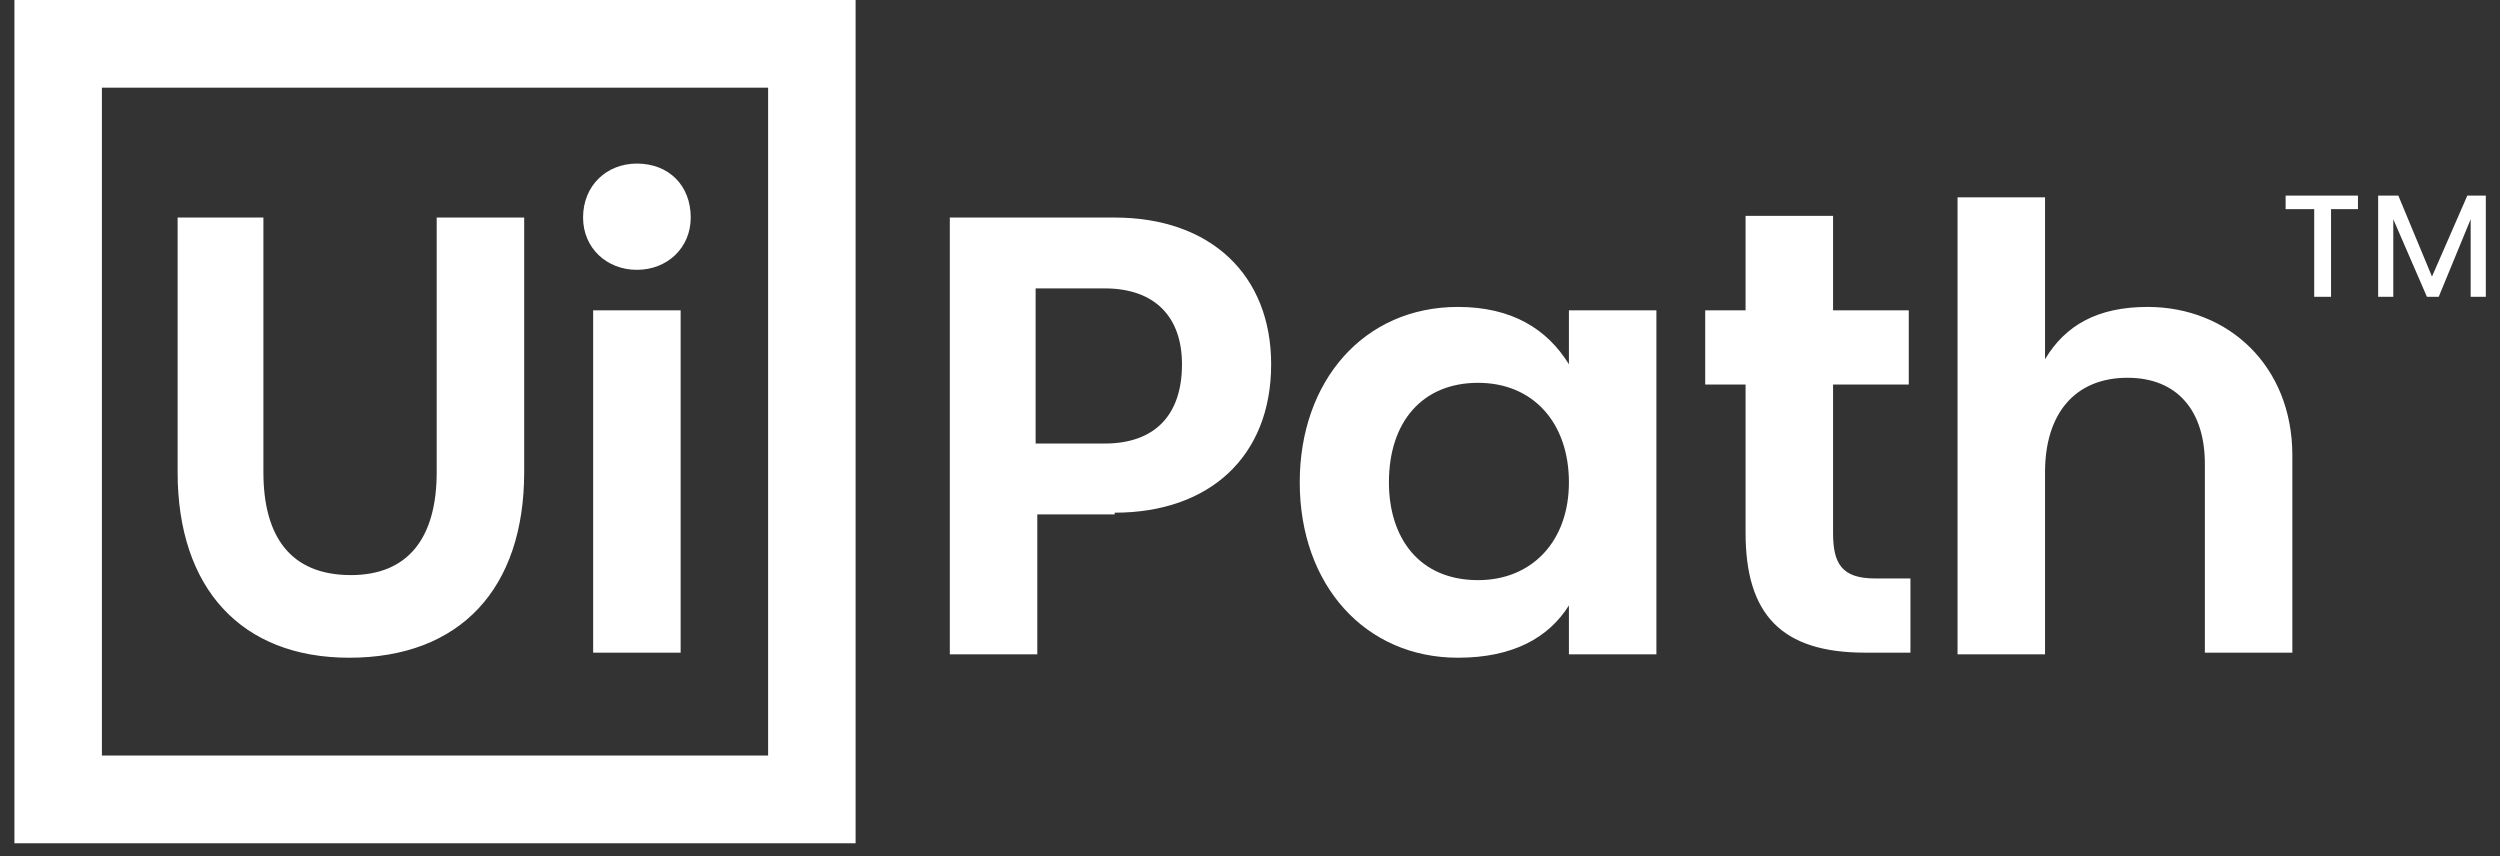 <svg width="146" height="50" viewBox="0 0 146 50" fill="none" xmlns="http://www.w3.org/2000/svg">
<rect x="0" y="0" width="146" height="50" fill="#333333" stroke="none"/>
<path d="M0.842 0H49.967V49.245H0.842V0ZM44.858 44.123V5.121H5.951V44.123H44.858ZM10.373 12.705V27.577C10.373 34.373 14.106 38.411 20.394 38.411C26.878 38.411 30.612 34.373 30.612 27.577V12.705H25.503V27.577C25.503 31.418 23.833 33.585 20.492 33.585C16.955 33.585 15.383 31.32 15.383 27.577V12.705H10.373ZM37.195 15.758C38.963 15.758 40.339 14.478 40.339 12.705C40.339 10.834 39.062 9.553 37.195 9.553C35.426 9.553 34.051 10.834 34.051 12.705C34.051 14.478 35.426 15.758 37.195 15.758ZM34.64 18.122V38.115H39.749V18.122H34.64ZM65.098 29.941C70.6 29.941 74.235 26.691 74.235 21.274C74.235 16.054 70.698 12.705 65.098 12.705H55.469V38.214H60.578V30.039H65.098V29.941ZM64.508 25.903H60.48V16.842H64.508C67.456 16.842 69.028 18.516 69.028 21.274C69.028 24.228 67.456 25.903 64.508 25.903ZM75.905 28.168C75.905 34.176 79.737 38.411 85.141 38.411C88.383 38.411 90.446 37.229 91.625 35.358V38.214H96.734V18.122H91.625V21.274C90.348 19.205 88.285 17.925 85.141 17.925C79.639 17.925 75.905 22.259 75.905 28.168ZM91.625 28.168C91.625 31.615 89.464 33.88 86.32 33.88C82.881 33.88 81.113 31.418 81.113 28.168C81.113 24.622 83.078 22.357 86.32 22.357C89.562 22.357 91.625 24.721 91.625 28.168ZM109.507 33.782C107.542 33.782 107.051 32.895 107.051 31.123V22.456H111.472V18.122H107.051V12.607H101.942V18.122H99.584V22.456H101.942V31.123C101.942 35.85 104.005 38.115 108.917 38.115H111.57V33.782H109.507ZM119.43 20.978V11.523H114.321V38.214H119.43V27.577C119.43 24.13 121.199 22.062 124.244 22.062C127.192 22.062 128.764 24.031 128.764 27.085V38.115H133.873V26.592C133.873 21.372 130.139 17.925 125.423 17.925C122.476 17.925 120.609 19.008 119.43 20.978ZM133.48 11.425V12.213H135.15V17.334H136.133V12.213H137.705V11.425H133.48ZM144.091 11.425L142.028 16.152L140.063 11.425H138.884V17.334H139.768V12.804L141.733 17.334H142.421L144.287 12.804V17.334H145.172V11.425H144.091Z" fill="white"/>
</svg>
